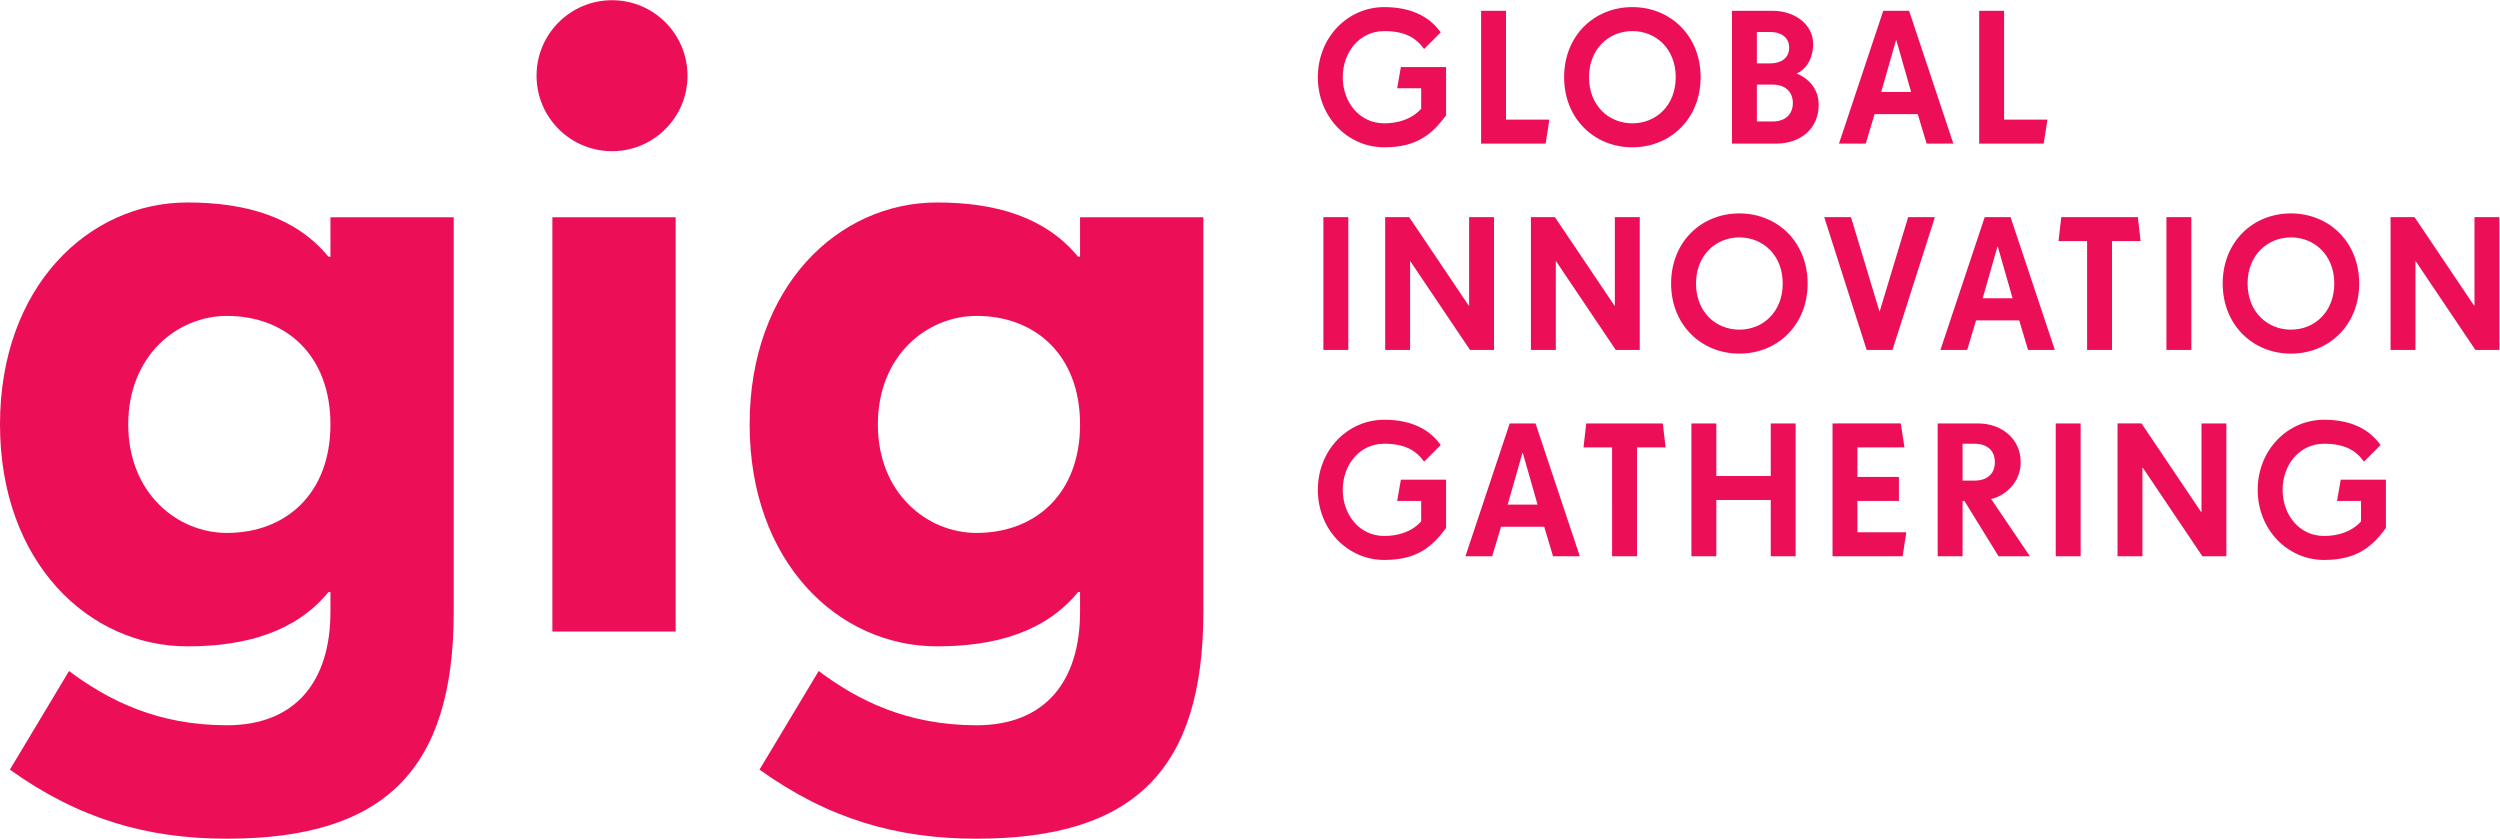 <?xml version="1.0" encoding="UTF-8" standalone="no"?>
<svg
   xmlns:dc="http://purl.org/dc/elements/1.1/"
   xmlns:cc="http://creativecommons.org/ns#"
   xmlns:rdf="http://www.w3.org/1999/02/22-rdf-syntax-ns#"
   xmlns:svg="http://www.w3.org/2000/svg"
   xmlns="http://www.w3.org/2000/svg"
   viewBox="0 0 825.333 276.88"
   height="276.88"
   width="825.333"
   xml:space="preserve"
   id="svg2"
   version="1.1"><defs
     id="defs6" /><g
     transform="matrix(1.333,0,0,-1.333,0,276.88)"
     id="g10"><g
       transform="scale(0.1)"
       id="g12"><path
         id="path14"
         style="fill:#ed0e58;fill-opacity:1;fill-rule:nonzero;stroke:none"
         d="m 3581.34,769.41 v 119.692 h -111.93 l -9.15,-52.532 h 59.42 v -50.73 c -23.3,-26.039 -57.59,-36.09 -91.4,-36.09 -61.66,0 -102.78,52.551 -102.78,114.219 0,61.691 41.12,114.211 102.78,114.211 49.36,0 78.15,-15.52 98.69,-44.301 l 41.12,41.09 c -24.2,33.831 -65.8,62.611 -139.81,62.611 -90.45,0 -164.47,-74.92 -164.47,-173.611 0,-98.68 74.02,-173.61 164.47,-173.61 82.24,0 119.24,33.813 153.06,79.051 m 331.24,-69.91 -109.66,328.94 h -63.96 L 3629.32,699.5 h 66.24 l 21.92,73.109 h 106.91 l 21.94,-73.109 z m -104.64,127.93 h -74.02 l 36.57,127.922 h 0.92 z m 317.08,141.629 -6.86,59.381 h -189.6 l -6.85,-59.381 h 70.8 V 699.5 h 61.71 V 969.059 Z M 4447.12,699.5 v 328.94 h -61.68 V 898.262 h -134.78 v 130.178 h -61.68 V 699.5 h 61.68 v 139.32 h 134.78 V 699.5 Z m 274.08,59.398 h -121.07 v 77.672 h 102.8 v 59.379 h -102.8 v 73.11 h 116.52 l -9.16,59.381 H 4538.46 V 699.5 h 173.61 z m 306.1,-59.398 -95.94,141.629 c 36.53,9.141 73.09,42.051 73.09,91.359 0,59.41 -49.32,95.952 -105.06,95.952 H 4798.88 V 699.5 h 61.67 v 137.07 h 4.55 l 84.53,-137.07 z m -86.8,232.988 c 0,-31.968 -22.84,-45.679 -50.28,-45.679 h -29.67 v 91.371 h 29.67 c 27.44,0 50.28,-13.692 50.28,-45.692 m 212.45,95.952 h -61.68 V 699.5 h 61.68 z M 5513.87,699.5 v 328.94 h -61.66 V 809.148 h -0.95 l -147.57,219.292 h -59.38 V 699.5 H 5306 v 219.289 h 0.89 L 5454.48,699.5 Z m 395.15,69.91 v 119.692 h -111.91 l -9.18,-52.532 h 59.42 v -50.73 c -23.28,-26.039 -57.57,-36.09 -91.36,-36.09 -61.69,0 -102.82,52.551 -102.82,114.219 0,61.691 41.13,114.211 102.82,114.211 49.33,0 78.12,-15.52 98.69,-44.301 l 41.09,41.09 c -24.21,33.831 -65.8,62.611 -139.78,62.611 -90.48,0 -164.51,-74.92 -164.51,-173.611 0,-98.68 74.03,-173.61 164.51,-173.61 82.23,0 119.23,33.813 153.03,79.051" /><path
         id="path16"
         style="fill:#ed0e58;fill-opacity:1;fill-rule:nonzero;stroke:none"
         d="m 3339.22,1539.4 h -61.69 v -328.94 h 61.69 z m 360.89,-328.94 v 328.94 h -61.67 v -219.27 h -0.94 l -147.56,219.27 h -59.38 v -328.94 h 61.69 v 219.3 h 0.88 l 147.6,-219.3 z m 360.93,0 v 328.94 h -61.66 v -219.27 h -0.92 l -147.59,219.27 h -59.37 v -328.94 h 61.66 v 219.3 h 0.92 l 147.56,-219.3 z m 415.76,164.47 c 0,102.81 -74.95,173.63 -169.08,173.63 -94.55,0 -169.02,-70.82 -169.02,-173.63 0,-102.78 74.91,-173.61 169.02,-173.61 94.13,0 169.08,70.83 169.08,173.61 m -61.69,0 c 0,-69.88 -48.44,-114.22 -107.39,-114.22 -58.9,0 -107.35,44.34 -107.35,114.22 0,69.91 48.89,114.21 107.35,114.21 58.95,0 107.39,-44.3 107.39,-114.21 m 376.92,164.47 h -66.25 l -70.39,-232.99 h -0.88 l -70.35,232.99 h -66.27 L 4623,1210.46 h 63.94 z m 296.95,-328.94 -109.63,328.94 h -63.98 l -109.64,-328.94 h 66.24 l 21.92,73.11 h 106.94 l 21.92,-73.11 z m -104.61,127.94 h -74.02 l 36.56,127.93 h 0.89 z m 317.08,141.61 -6.86,59.39 H 5105 l -6.87,-59.39 h 70.81 v -269.55 h 61.69 v 269.55 z m 125.62,59.39 h -61.66 v -328.94 h 61.66 z m 415.74,-164.47 c 0,102.81 -74.92,173.63 -169.03,173.63 -94.59,0 -169.03,-70.82 -169.03,-173.63 0,-102.78 74.91,-173.61 169.03,-173.61 94.11,0 169.03,70.83 169.03,173.61 m -61.68,0 c 0,-69.88 -48.42,-114.22 -107.35,-114.22 -58.95,0 -107.37,44.34 -107.37,114.22 0,69.91 48.89,114.21 107.37,114.21 58.93,0 107.35,-44.3 107.35,-114.21 m 408.88,-164.47 v 328.94 h -61.66 v -219.27 h -0.93 l -147.59,219.27 h -59.36 v -328.94 h 61.67 v 219.3 h 0.92 l 147.57,-219.3 h 59.38" /><path
         id="path18"
         style="fill:#ed0e58;fill-opacity:1;fill-rule:nonzero;stroke:none"
         d="m 3581.34,1791.34 v 119.68 h -111.93 l -9.15,-52.52 h 59.42 v -50.73 c -23.3,-26.04 -57.59,-36.09 -91.4,-36.09 -61.66,0 -102.78,52.56 -102.78,114.22 0,61.69 41.12,114.22 102.78,114.22 49.36,0 78.15,-15.52 98.69,-44.32 l 41.12,41.12 c -24.2,33.82 -65.8,62.6 -139.81,62.6 -90.45,0 -164.47,-74.92 -164.47,-173.62 0,-98.67 74.02,-173.6 164.47,-173.6 82.24,0 119.24,33.81 153.06,79.04 m 255.85,-10.5 h -107.36 v 269.55 h -61.69 v -328.96 h 159.91 z m 374.64,105.06 c 0,102.81 -74.94,173.62 -169.06,173.62 -94.55,0 -169.03,-70.81 -169.03,-173.62 0,-102.78 74.92,-173.6 169.03,-173.6 94.12,0 169.06,70.82 169.06,173.6 m -61.68,0 c 0,-69.88 -48.45,-114.22 -107.38,-114.22 -58.93,0 -107.36,44.34 -107.36,114.22 0,69.9 48.88,114.22 107.36,114.22 58.93,0 107.38,-44.32 107.38,-114.22 m 354.03,-68.52 c 0,45.69 -31.97,68.52 -54.8,77.68 22.83,9.14 41.09,36.53 41.09,73.07 0,48.89 -45.67,82.26 -100.51,82.26 h -100.51 v -328.96 h 109.66 c 59.4,0 105.07,36.56 105.07,95.95 M 4431.09,1959 c 0,-27.41 -22.85,-38.82 -45.68,-38.82 h -34.3 v 77.66 h 34.3 c 22.83,0 45.68,-11.41 45.68,-38.84 m 9.12,-137.04 c 0,-27.42 -18.27,-45.7 -50.25,-45.7 h -38.85 v 91.37 h 38.85 c 31.98,0 50.25,-18.27 50.25,-45.67 m 397.51,-100.53 -109.65,328.96 h -63.98 l -109.67,-328.96 h 66.27 l 21.94,73.11 h 106.89 l 21.93,-73.11 z m -104.63,127.93 h -74.01 l 36.54,127.93 h 0.93 z m 337.61,-68.52 h -107.35 v 269.55 h -61.68 v -328.96 h 159.88 l 9.15,59.41" /><path
         id="path20"
         style="fill:#ed0e58;fill-opacity:1;fill-rule:nonzero;stroke:none"
         d="M 1123.72,561.859 V 1539 H 818.375 v -97.71 h -4.891 C 732.859,1539 610.727,1575.66 464.156,1575.66 219.871,1575.66 0,1368.01 0,1026.02 c 0,-342 219.871,-549.649 464.156,-549.649 146.571,0 268.703,36.629 349.328,134.359 h 4.891 v -48.871 c 0,-171 -85.516,-280.918 -256.496,-280.918 -171.024,0 -293.152,61.079 -390.871,134.36 L 24.434,171 C 195.438,48.891 364.004,0 561.879,0 952.734,0 1123.72,171 1123.72,561.859 M 818.375,1026.02 c 0,-171 -109.945,-268.75 -256.496,-268.75 -122.156,0 -244.305,97.75 -244.305,268.75 0,170.98 122.149,268.71 244.305,268.71 146.551,0 256.496,-97.73 256.496,-268.71 M 1673.34,1539 H 1368.01 V 513 h 305.33 z M 2980.25,561.859 V 1539 h -305.36 v -97.71 h -4.88 c -80.61,97.71 -202.74,134.37 -349.32,134.37 -244.28,0 -464.15,-207.65 -464.15,-549.64 0,-342 219.87,-549.649 464.15,-549.649 146.58,0 268.71,36.629 349.32,134.359 h 4.88 v -48.871 c 0,-171 -85.49,-280.918 -256.47,-280.918 -171.04,0 -293.15,61.079 -390.88,134.36 L 1880.97,171 C 2051.96,48.891 2220.55,0 2418.42,0 c 390.84,0 561.83,171 561.83,561.859 m -305.36,464.161 c 0,-171 -109.93,-268.75 -256.47,-268.75 -122.15,0 -244.3,97.75 -244.3,268.75 0,170.98 122.15,268.71 244.3,268.71 146.54,0 256.47,-97.73 256.47,-268.71" /><path
         id="path22"
         style="fill:#ed0e58;fill-opacity:1;fill-rule:nonzero;stroke:none"
         d="m 1515.78,1702.72 c 103.22,0 186.91,83.66 186.91,186.94 0,103.24 -83.69,186.94 -186.91,186.94 -103.28,0 -186.97,-83.7 -186.97,-186.94 0,-103.28 83.69,-186.94 186.97,-186.94" /></g></g></svg>